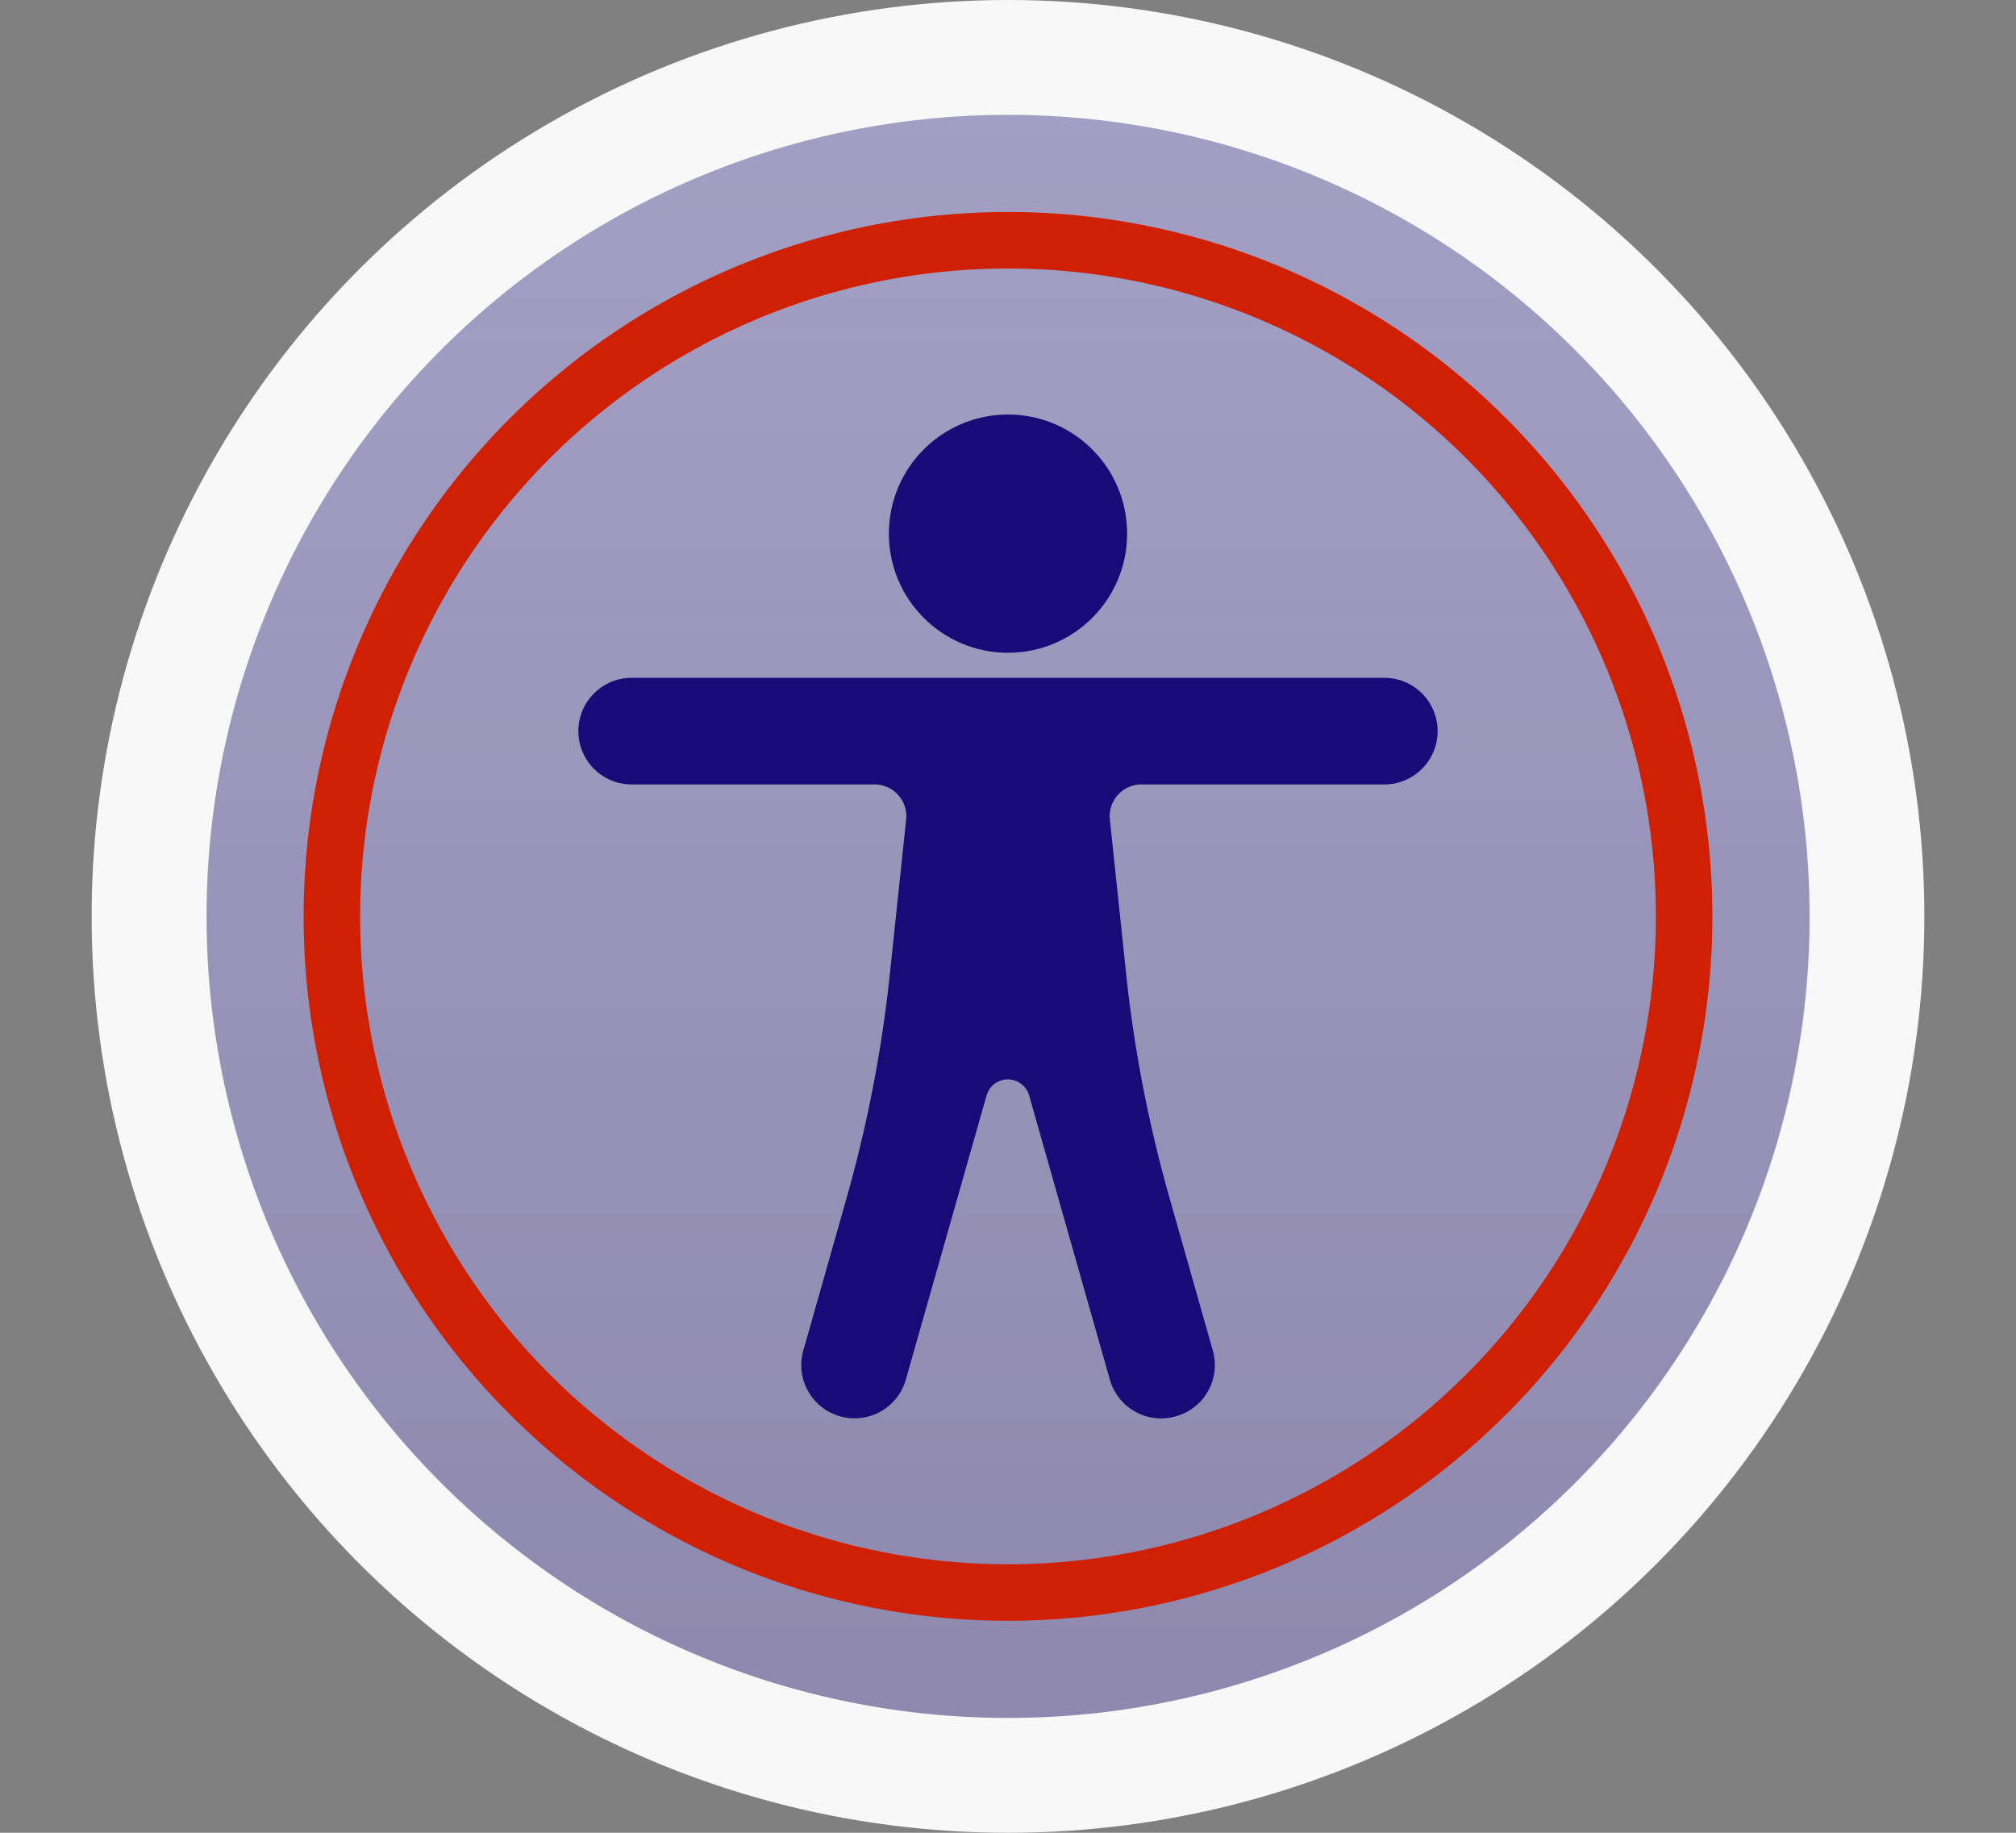 <svg xmlns="http://www.w3.org/2000/svg" xmlns:xlink="http://www.w3.org/1999/xlink" viewBox="0 0 132 120"><rect x="0" y="0" width="132" height="120" fill="#808080" stroke="none"/><defs><style>.cls-1{fill:#f8f8f8;}.cls-2{fill:#a39fc4;}.cls-3{opacity:0.15;fill:url(#linear-gradient);}.cls-4{fill:#190a77;}.cls-5{fill:#d02003;}</style><linearGradient id="linear-gradient" x1="-256.08" y1="-329.85" x2="-151.13" y2="-329.85" gradientTransform="translate(-263.81 263.61) rotate(90)" gradientUnits="userSpaceOnUse"><stop offset="0" stop-color="#190a34" stop-opacity="0"/><stop offset="0.99" stop-color="#190a34"/></linearGradient></defs><g id="Layer_1" data-name="Layer 1"><circle class="cls-1" cx="66" cy="60" r="60"/><path class="cls-2" d="M13.52,60A52.48,52.48,0,1,1,66,112.48,52.48,52.48,0,0,1,13.52,60Z"/><path class="cls-3" d="M66,7.52A52.48,52.48,0,1,1,13.56,60,52.48,52.48,0,0,1,66,7.52Z"/><path class="cls-4" d="M94.13,47.87a3.49,3.49,0,0,0-3.49-3.49H41.36a3.49,3.49,0,0,0-3.49,3.49h0a3.49,3.49,0,0,0,3.49,3.49h15.9a2.08,2.08,0,0,1,2.07,2.3L58.25,63.9a87.15,87.15,0,0,1-2.83,14.58L52.6,88.42A3.48,3.48,0,0,0,55,92.73h0a3.49,3.49,0,0,0,4.31-2.4l5.29-18.62a1.45,1.45,0,0,1,2.78,0l5.29,18.62A3.49,3.49,0,0,0,77,92.73h0a3.48,3.48,0,0,0,2.41-4.31l-2.82-9.94A87.15,87.15,0,0,1,73.75,63.9L72.67,53.66a2.08,2.08,0,0,1,2.07-2.3h15.9a3.49,3.49,0,0,0,3.49-3.49Z"/><circle class="cls-4" cx="66" cy="34.94" r="7.8"/><path class="cls-5" d="M66,17.58A42.42,42.42,0,1,0,108.42,60,42.42,42.42,0,0,0,66,17.58Zm0,88.54A46.12,46.12,0,1,1,112.12,60,46.12,46.12,0,0,1,66,106.12Z"/></g></svg>